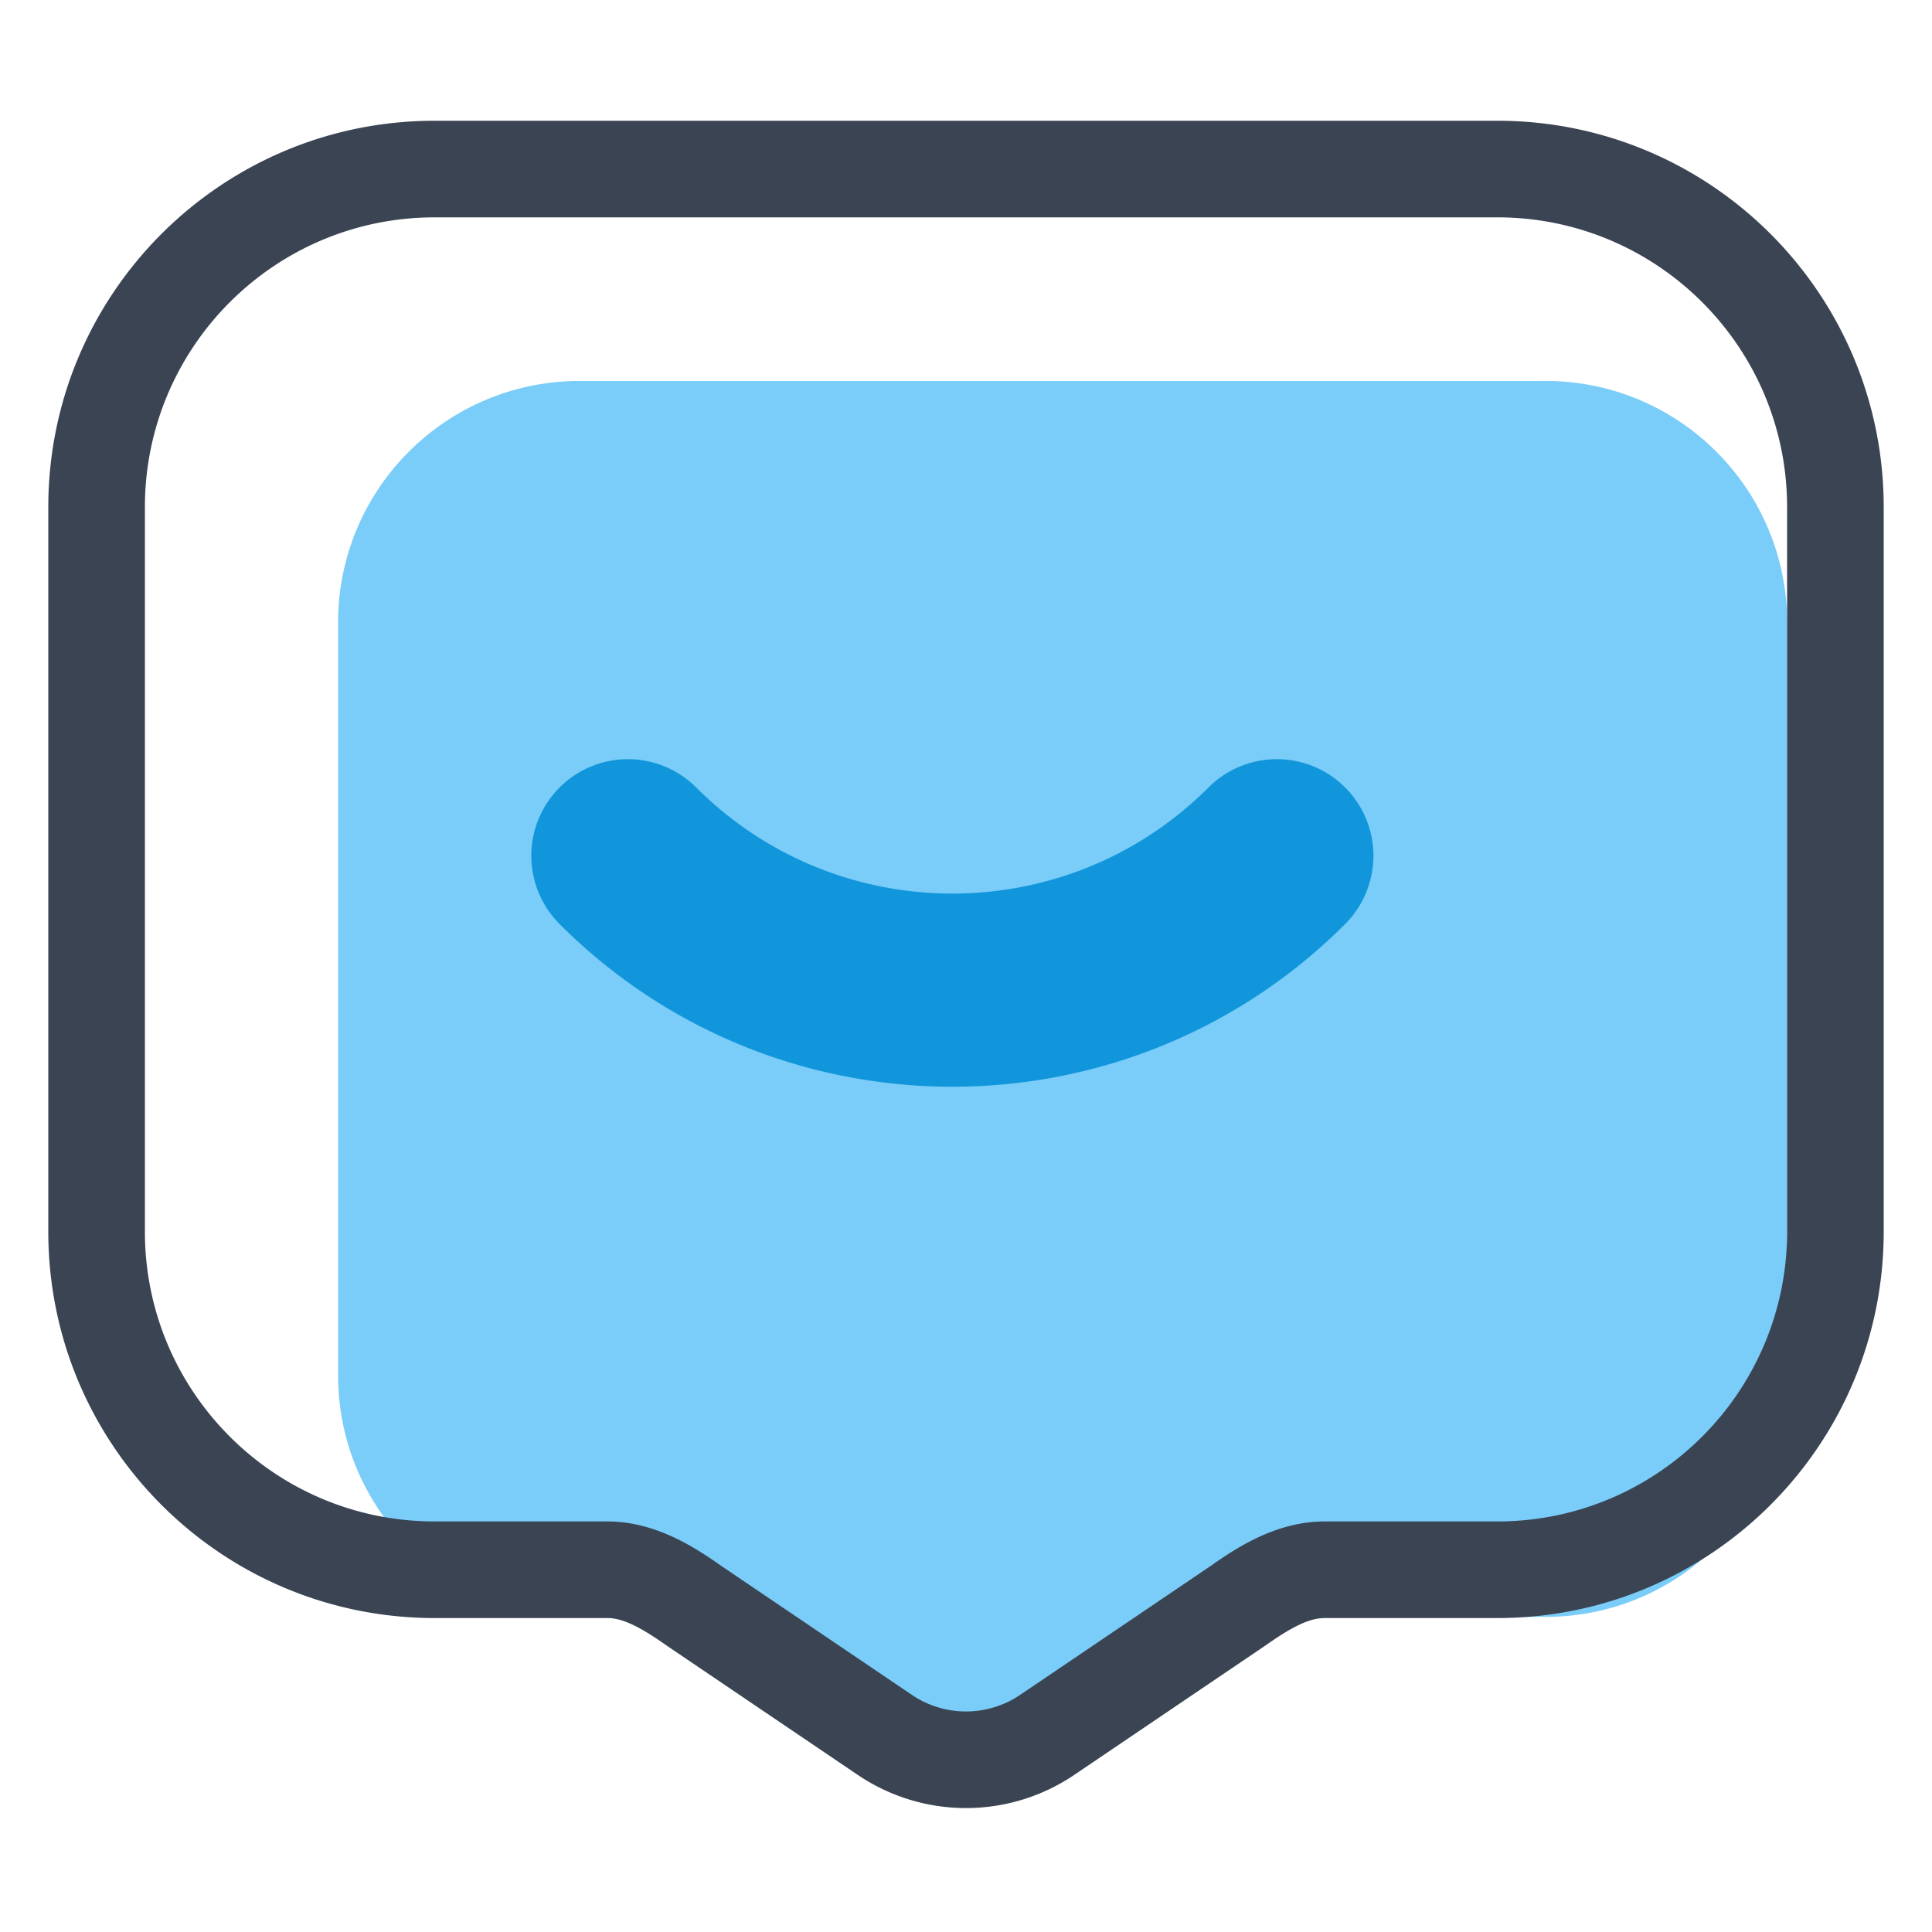 <?xml version="1.0" standalone="no"?><!DOCTYPE svg PUBLIC "-//W3C//DTD SVG 1.1//EN" "http://www.w3.org/Graphics/SVG/1.1/DTD/svg11.dtd"><svg t="1712244633226" class="icon" viewBox="0 0 1024 1024" version="1.1" xmlns="http://www.w3.org/2000/svg" p-id="3455" xmlns:xlink="http://www.w3.org/1999/xlink" width="64" height="64"><path d="M307.2 201.92c-70.694 0-128 57.318-128 128v399.066c0 70.694 57.306 128 128 128h68.89a51.2 51.2 0 0 1 36.198 15.002l41.907 41.894a76.8 76.8 0 0 0 108.608 0l41.894-41.894a51.2 51.2 0 0 1 36.211-15.002H819.2c70.694 0 128-57.306 128-128V329.92c0-70.682-57.306-128-128-128H307.2z" fill="#7acdf8" p-id="3456" data-spm-anchor-id="a313x.collections_detail.0.i33.67e03a81TTK5d9" class="selected"></path><path d="M230.4 115.2C145.574 115.2 76.8 183.974 76.8 268.8v384c0 84.826 68.774 153.6 153.6 153.6h91.52c25.536 0 46.515 13.824 60.096 23.373l0.806 0.55 100.48 67.994a51.2 51.2 0 0 0 57.395 0l100.48-67.994 0.806-0.55c13.581-9.562 34.56-23.373 60.096-23.373H793.6c84.826 0 153.6-68.774 153.6-153.6V268.8c0-84.826-68.774-153.6-153.6-153.6H230.4zM25.6 268.8C25.6 155.686 117.286 64 230.4 64h563.2c113.114 0 204.8 91.686 204.8 204.8v384c0 113.114-91.686 204.8-204.8 204.8h-91.52c-7.834 0-16.934 4.403-30.643 14.042-0.512 0.371-1.05 0.73-1.574 1.088l-100.48 67.994a102.4 102.4 0 0 1-114.765 0l-100.48-67.994a103.053 103.053 0 0 1-1.574-1.088C338.854 862.003 329.754 857.6 321.92 857.6H230.4C117.286 857.6 25.6 765.914 25.6 652.8V268.8z" fill="#3A4453" p-id="3457"></path><path d="M296.602 417.37a51.2 51.2 0 0 1 72.397 0c74.982 74.982 196.557 74.982 271.539 0a51.2 51.2 0 0 1 72.41 72.41c-114.982 114.957-301.376 114.957-416.346 0a51.2 51.2 0 0 1 0-72.41z" fill="#1296db" p-id="3458" data-spm-anchor-id="a313x.collections_detail.0.i34.67e03a81TTK5d9" class=""></path></svg>